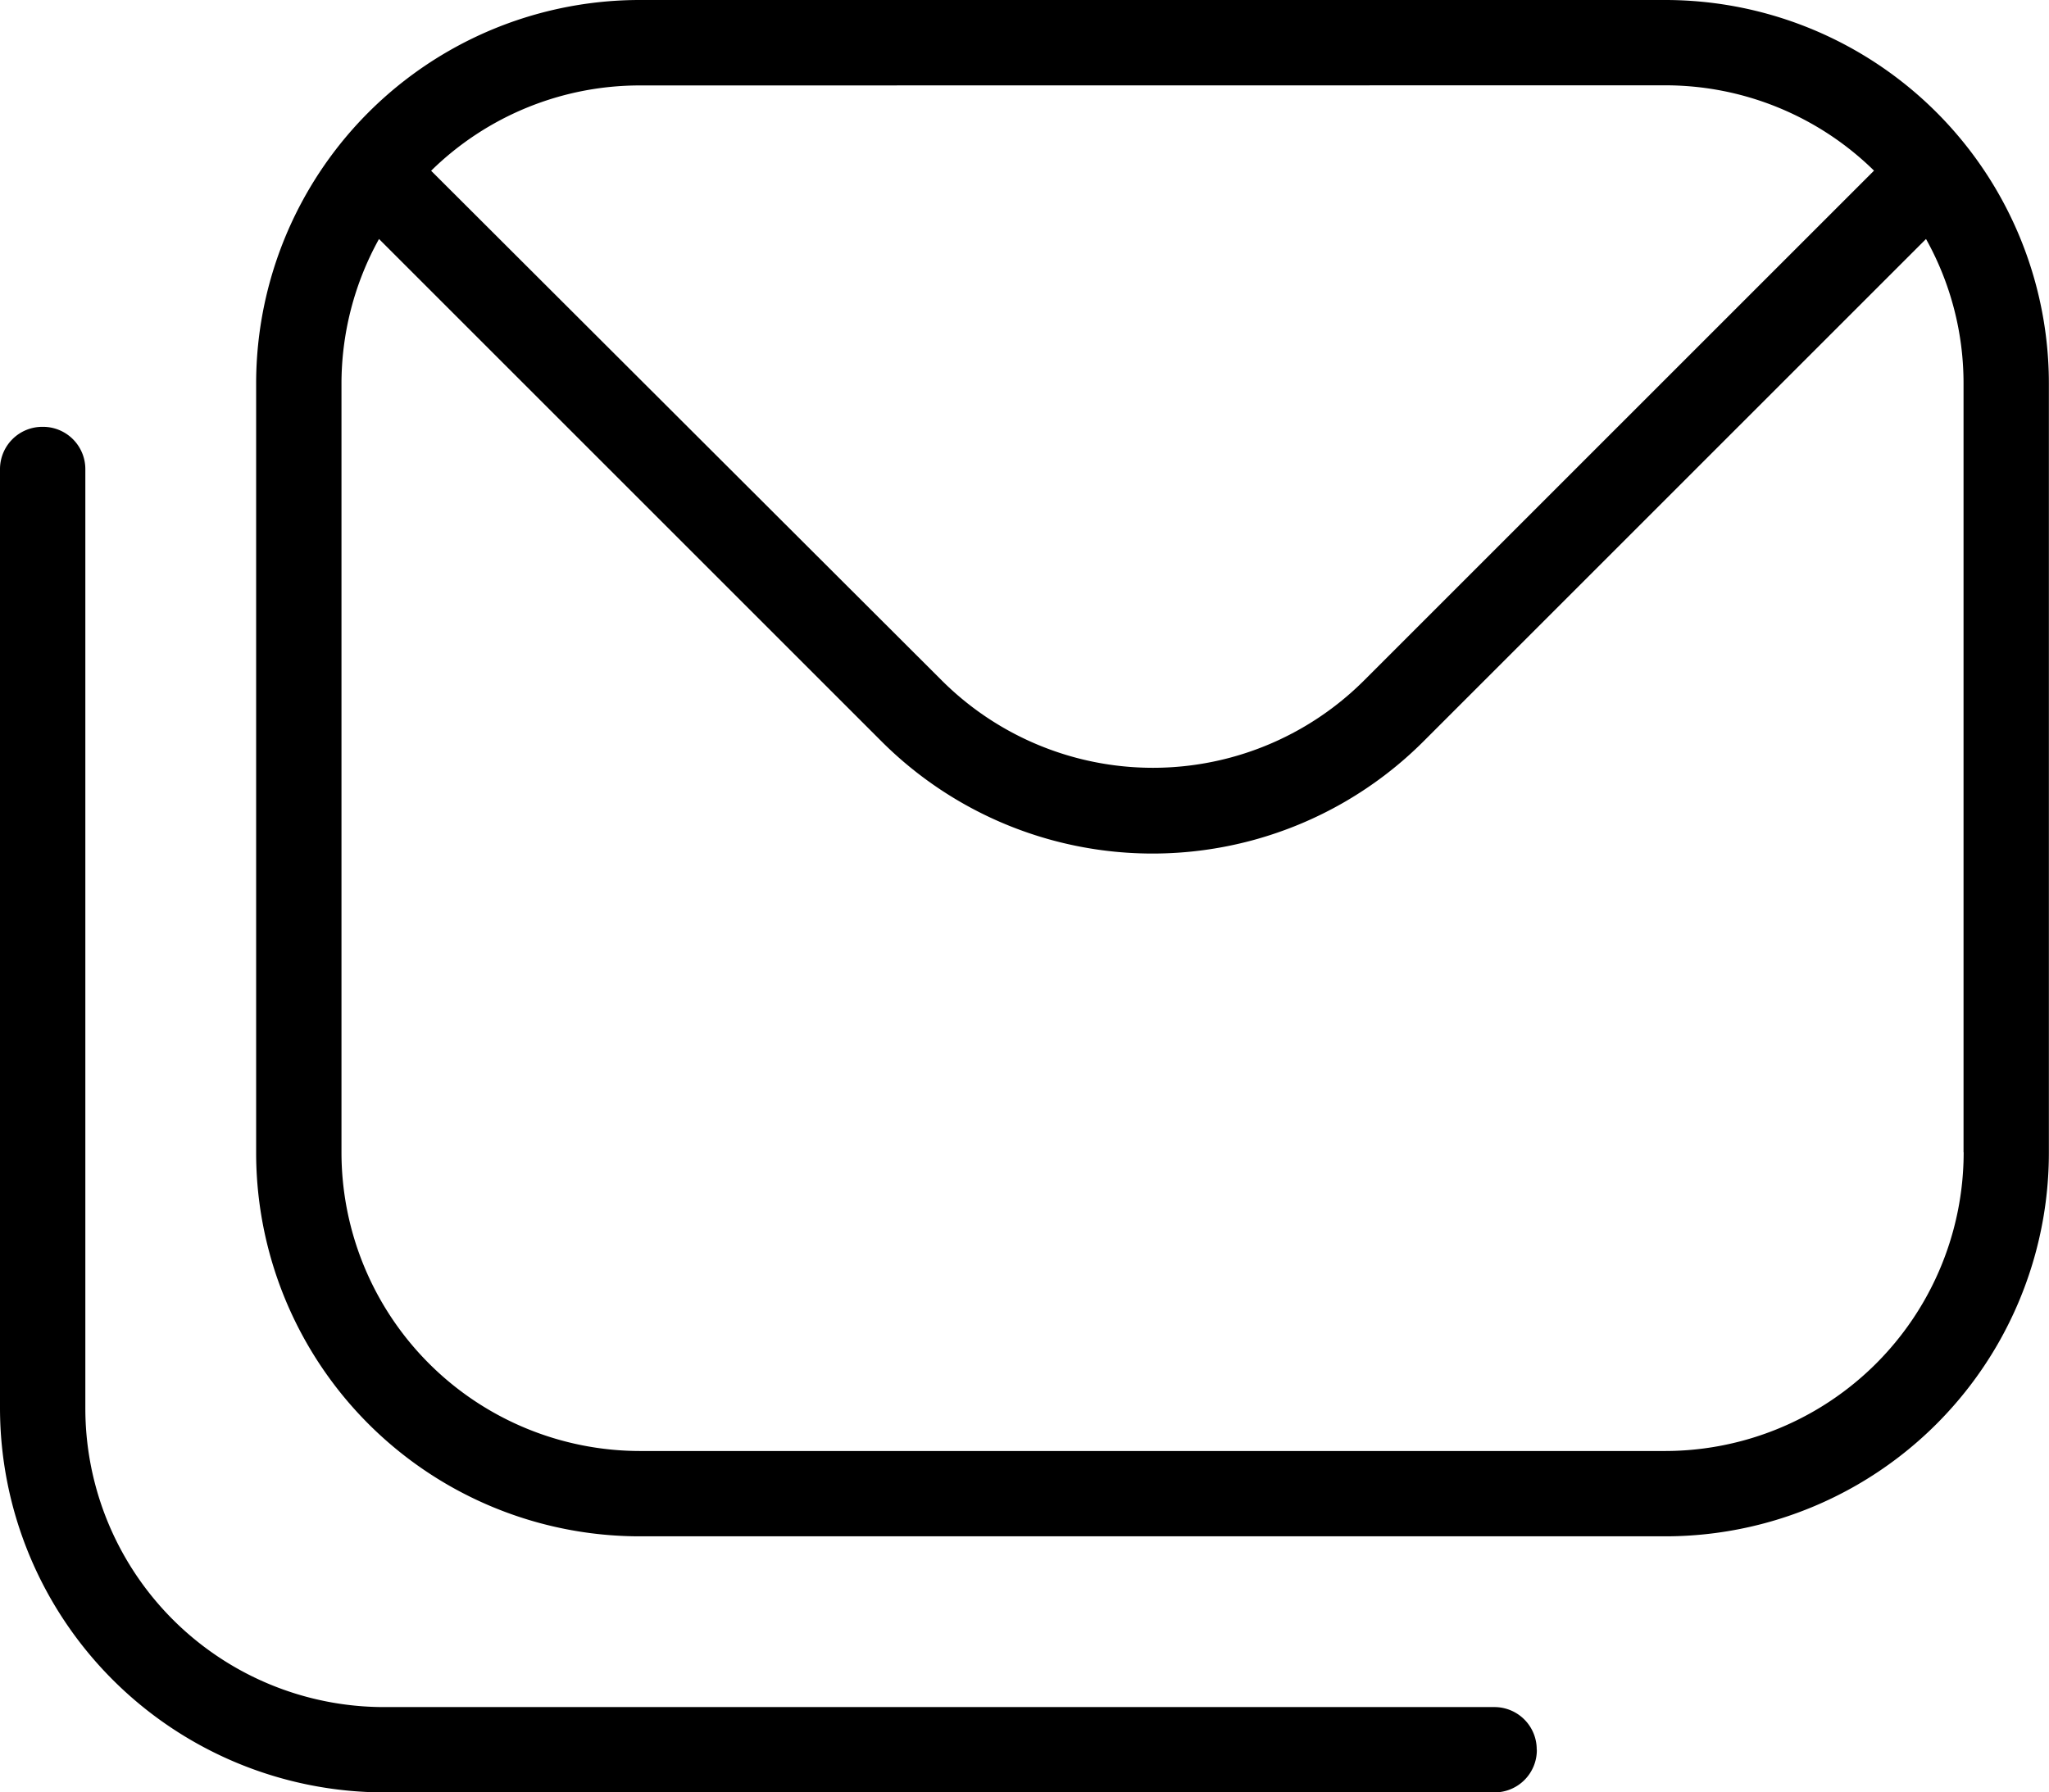<svg xmlns="http://www.w3.org/2000/svg" width="17.143" height="15" viewBox="0 0 17.143 15">
  <path id="envelopes" d="M13.929,2H5.357A3.21,3.21,0,0,0,2.143,5.214v6.429a3.21,3.21,0,0,0,3.214,3.214h8.571a3.21,3.21,0,0,0,3.214-3.214V5.214A3.21,3.21,0,0,0,13.929,2Zm0,.714a2.491,2.491,0,0,1,1.75.714L11.414,7.693a2.5,2.5,0,0,1-3.536,0L3.607,3.429a2.491,2.491,0,0,1,1.75-.714Zm2.5,8.929a2.5,2.5,0,0,1-2.5,2.5H5.357a2.5,2.5,0,0,1-2.5-2.5V5.214A2.5,2.5,0,0,1,3.171,4l4.2,4.2a3.207,3.207,0,0,0,4.543,0l4.2-4.2a2.477,2.477,0,0,1,.314,1.214v6.429Zm-3.571,5A.354.354,0,0,1,12.5,17H3.214A3.219,3.219,0,0,1,0,13.786V5.929a.354.354,0,0,1,.357-.357.354.354,0,0,1,.357.357v7.857a2.5,2.5,0,0,0,2.5,2.5H12.5A.354.354,0,0,1,12.857,16.643Z" transform="translate(0 -2)"/>
</svg>
